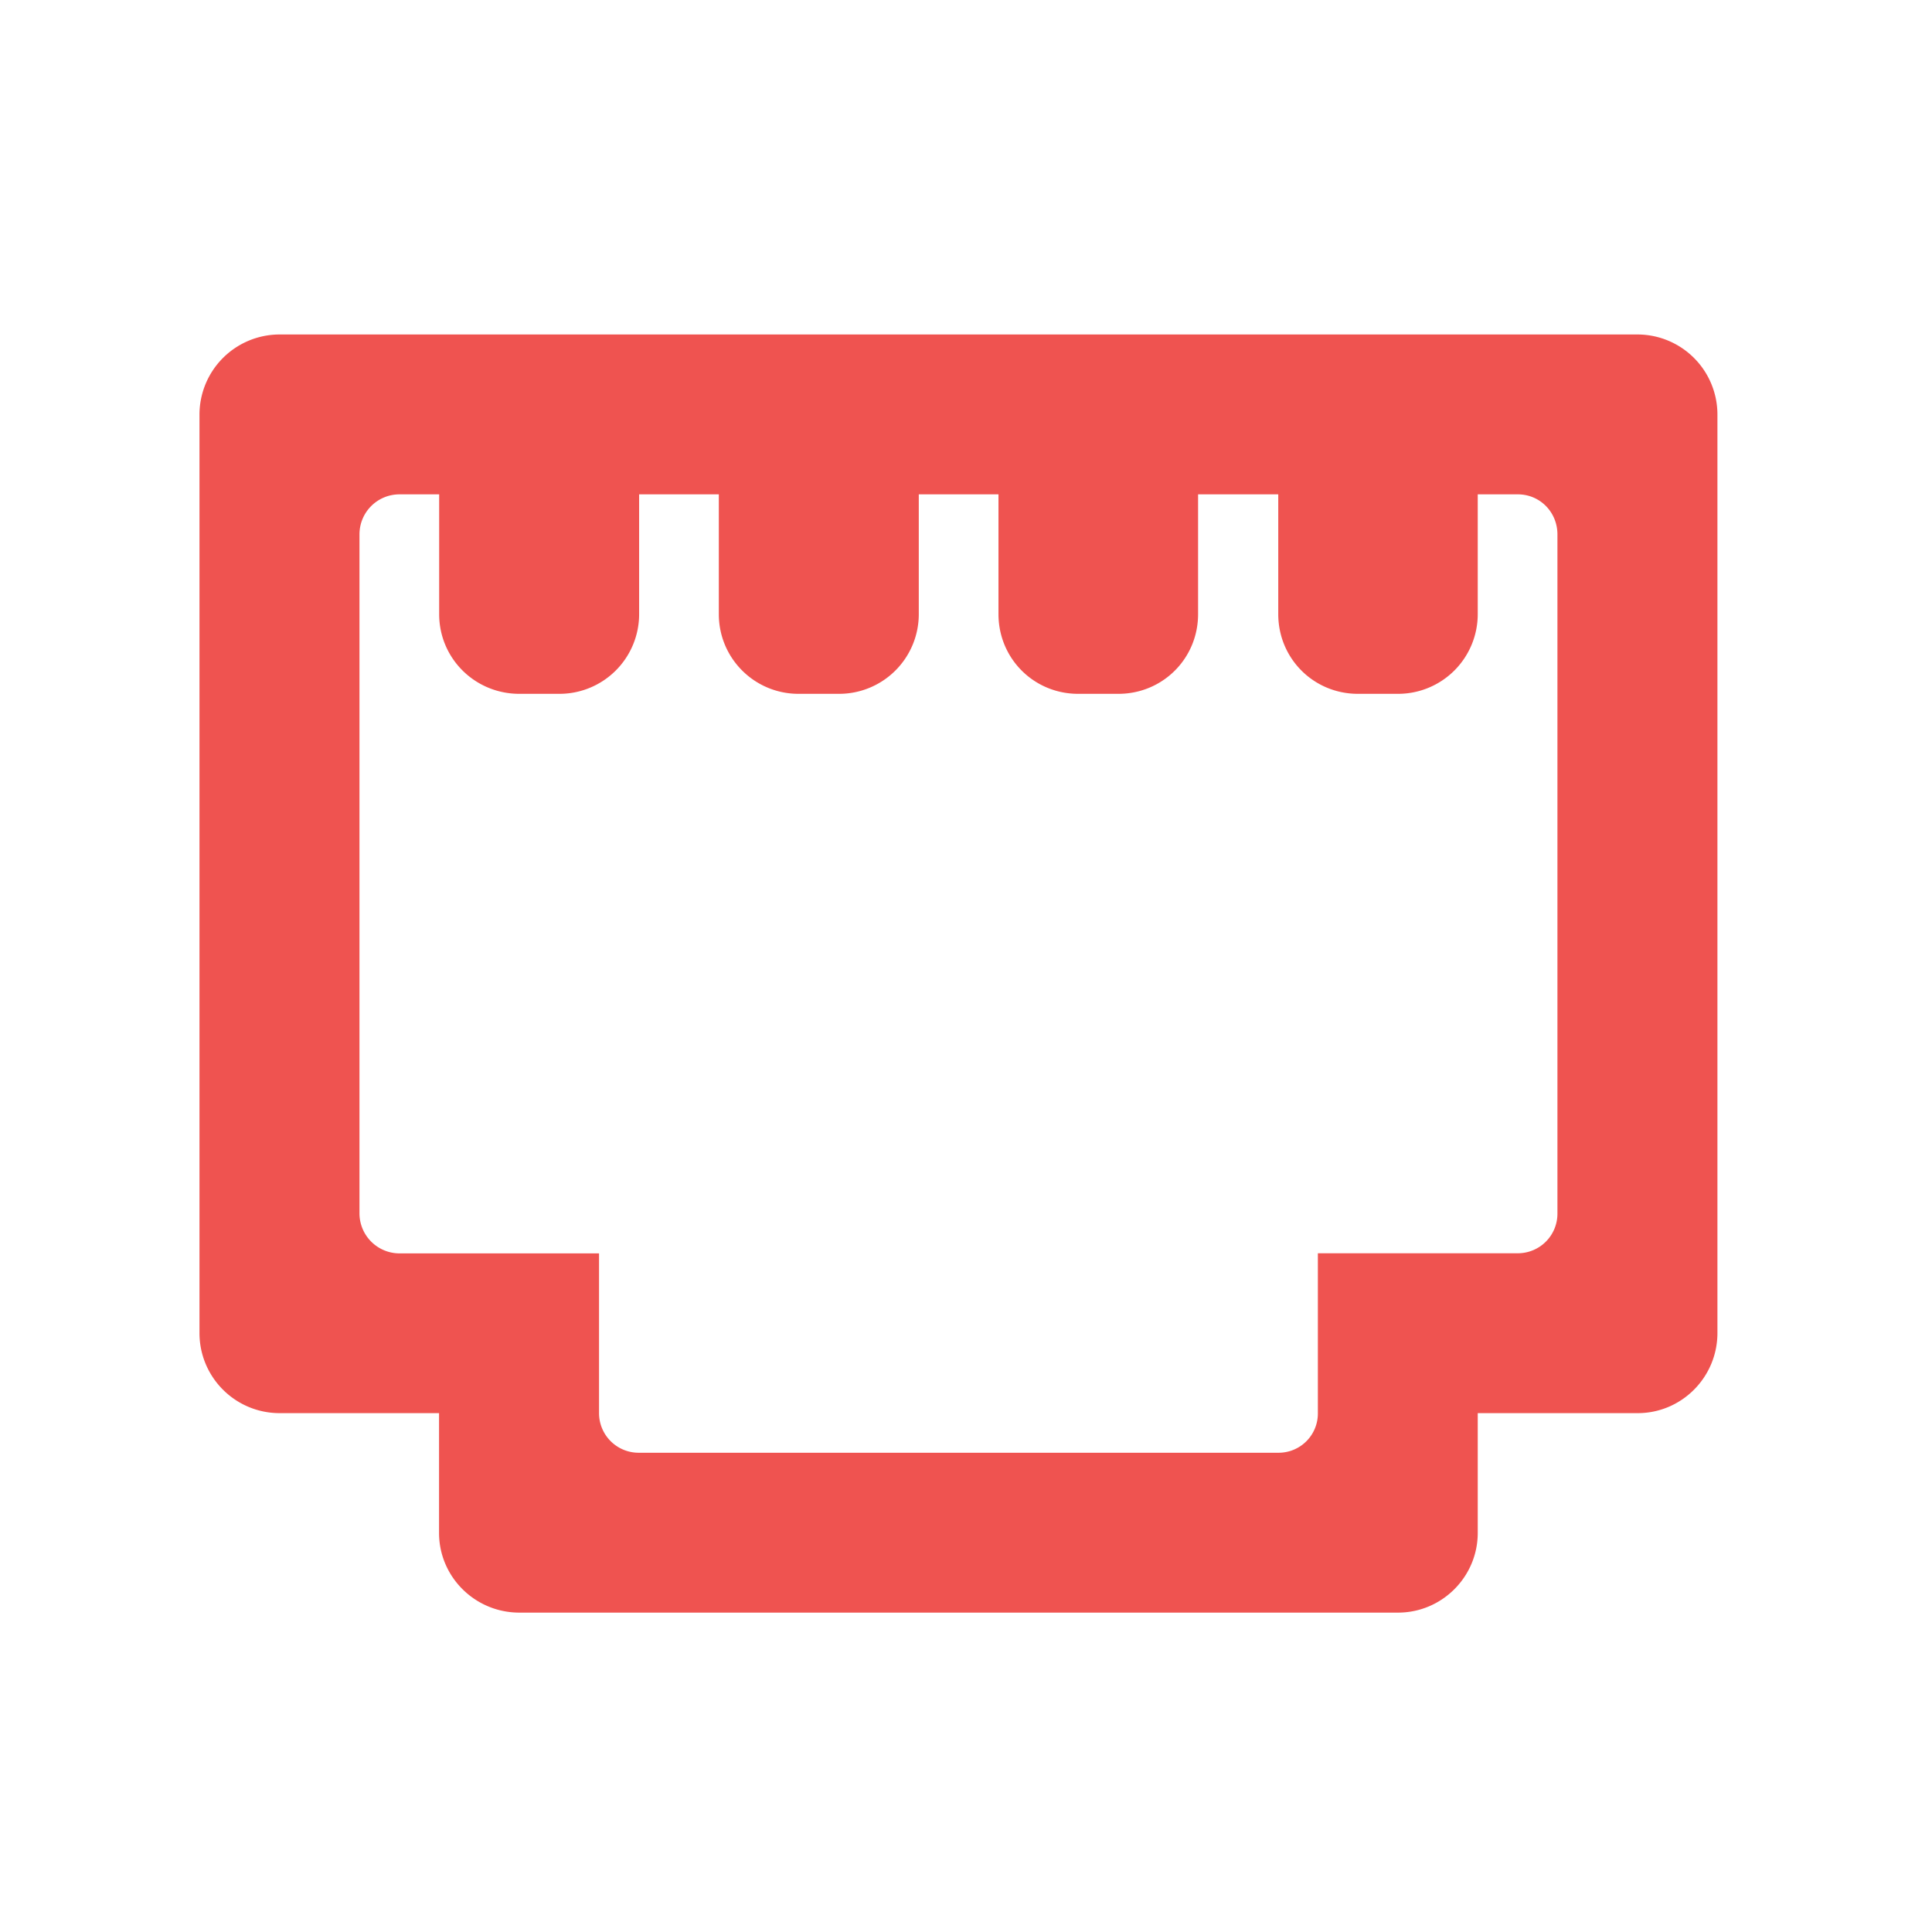 <svg xmlns="http://www.w3.org/2000/svg" width="16" height="16"><path d="M2.316 2.77a.664.664 0 0 0-.664.664v7.605c0 .367.297.664.664.664h1.32v.992c0 .364.298.66.665.66h7.277c.363 0 .66-.296.66-.66v-.992h1.325c.363 0 .66-.297.66-.664V3.434a.663.663 0 0 0-.66-.664zm.993 1.324h.328v.992c0 .367.297.66.664.66h.328a.66.66 0 0 0 .664-.66v-.992h.66v.992c0 .367.297.66.66.66h.332a.66.66 0 0 0 .664-.66v-.992h.66v.992c0 .367.293.66.66.66h.333c.367 0 .66-.293.66-.66v-.992h.664v.992c0 .367.293.66.66.66h.332a.66.66 0 0 0 .66-.66v-.992h.332c.184 0 .328.148.328.332v5.62a.328.328 0 0 1-.328.333h-1.656v1.324a.325.325 0 0 1-.328.328H5.293a.328.328 0 0 1-.332-.328V10.38H3.309a.332.332 0 0 1-.332-.332V4.426c0-.184.148-.332.332-.332zm0 0" fill="#ef5350"/></svg>